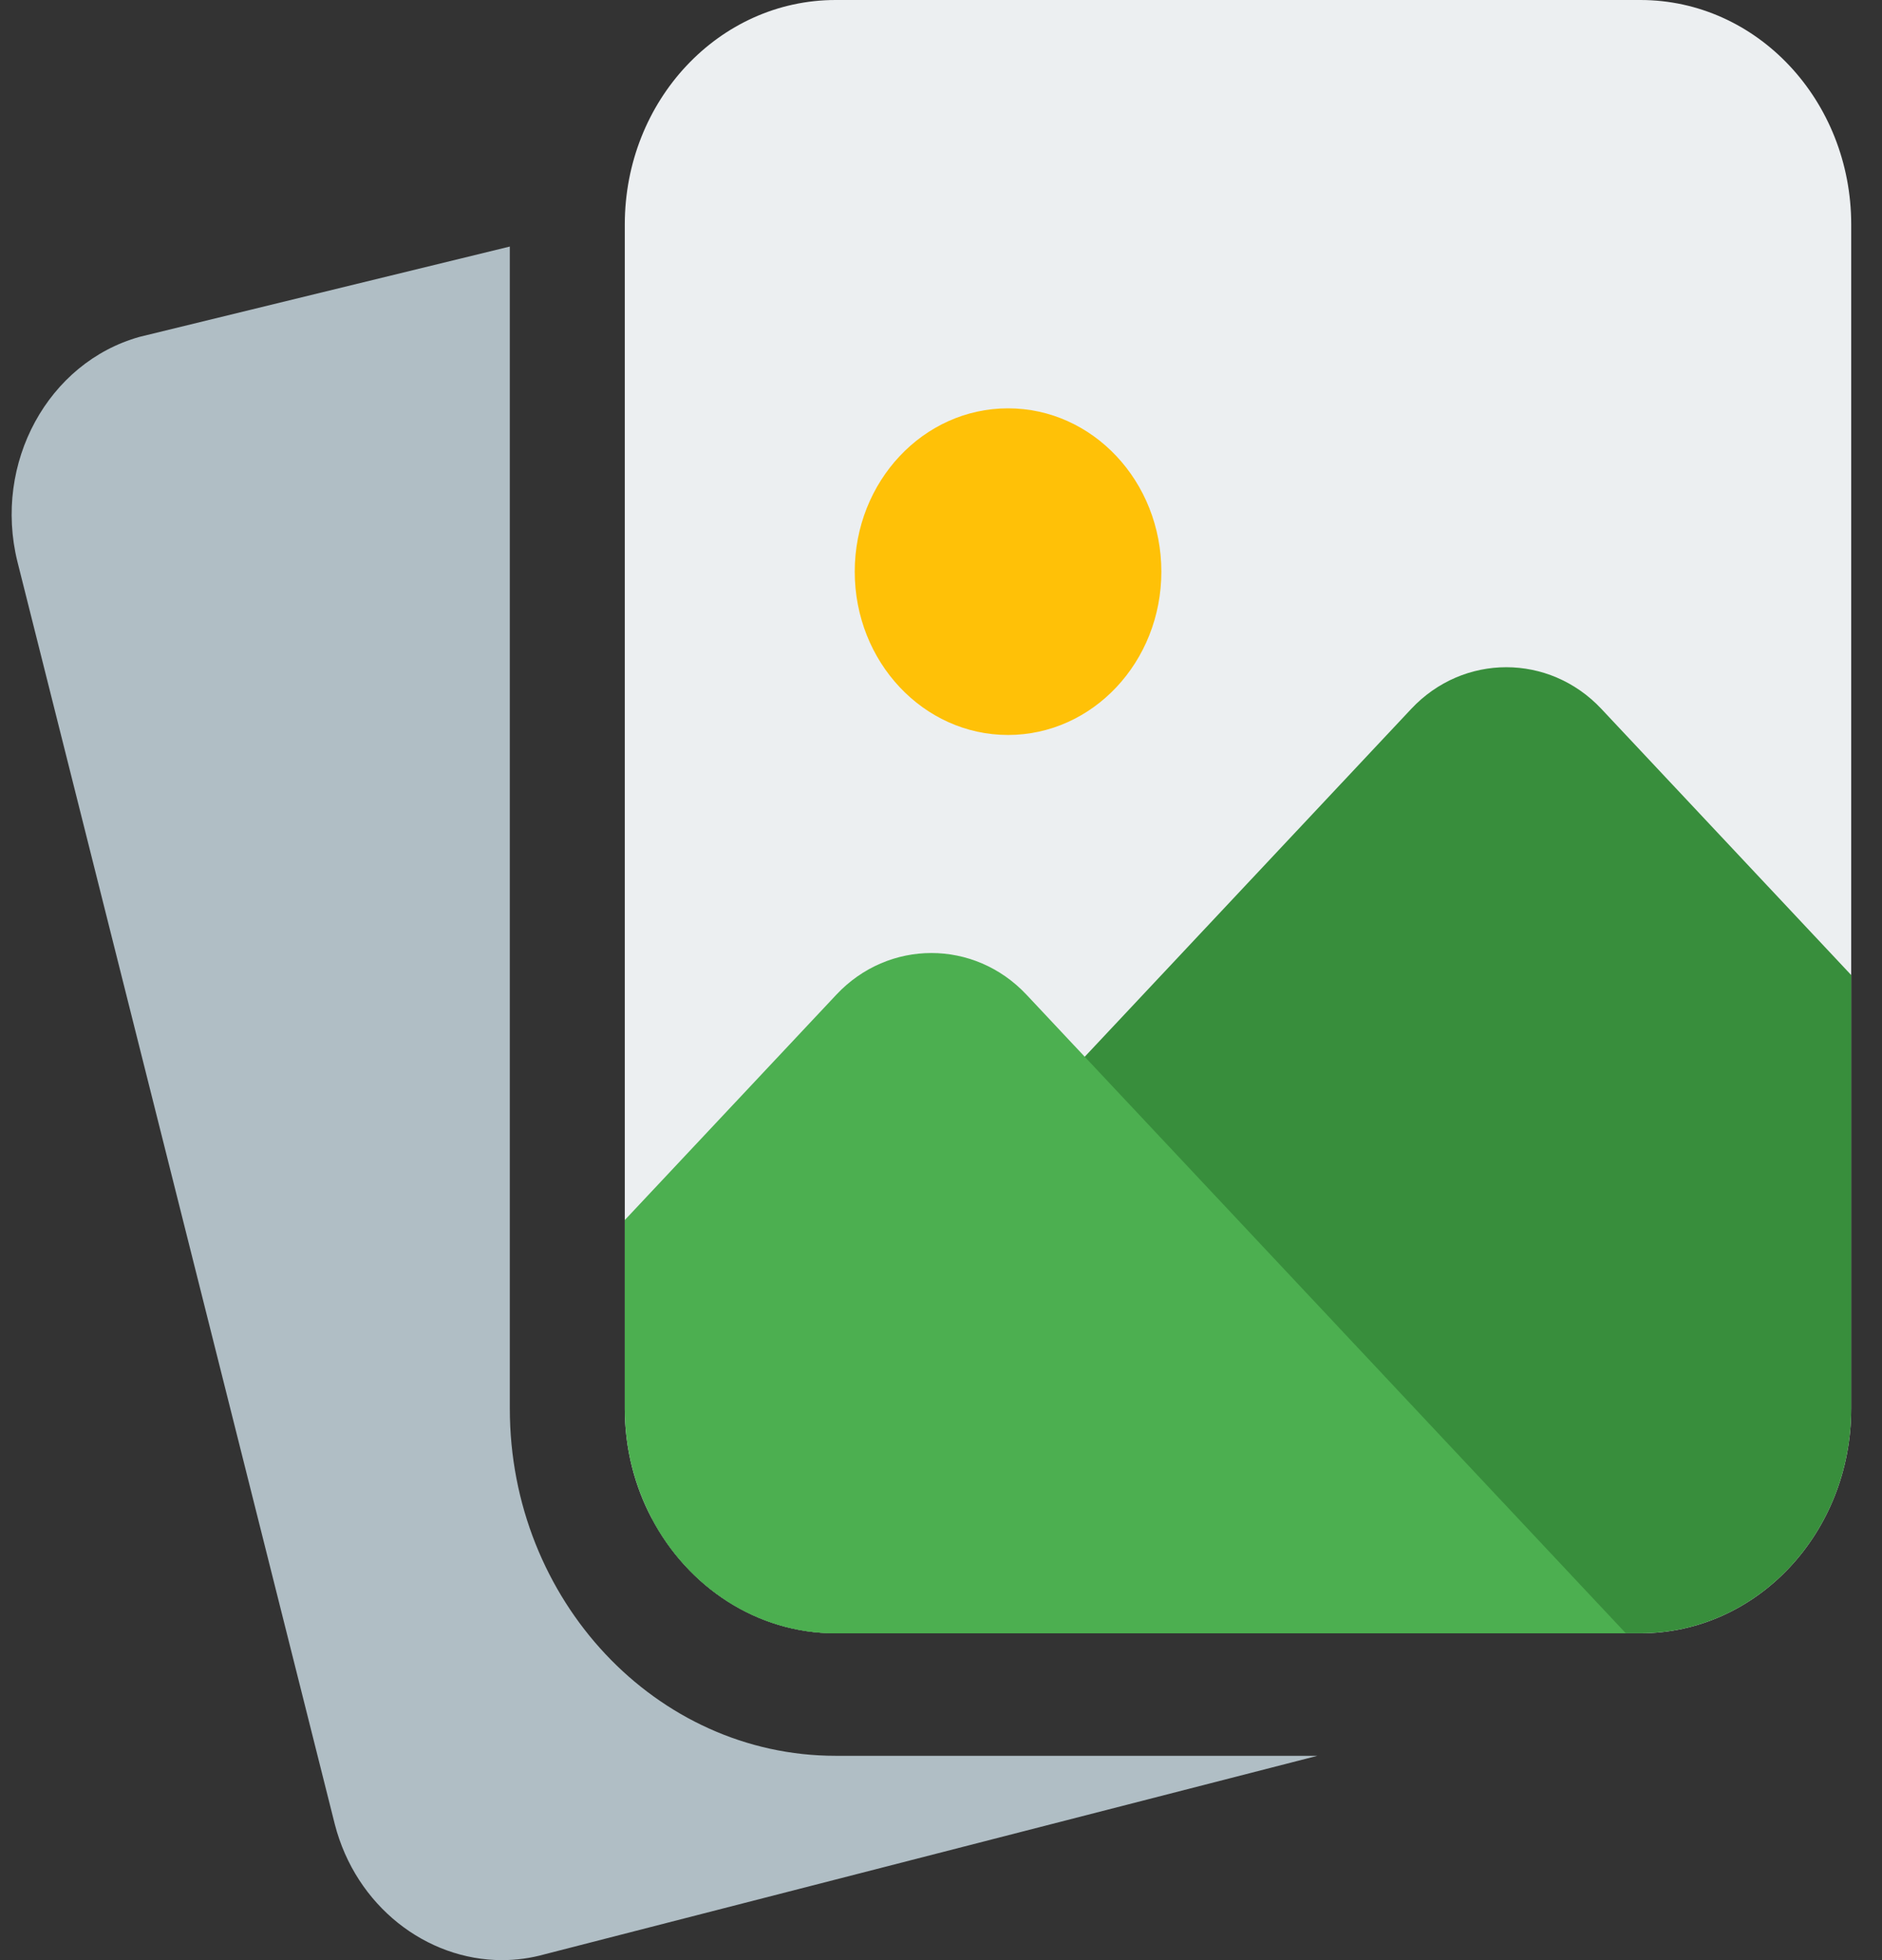 <svg width="48" height="50" viewBox="0 0 48 50" fill="none" xmlns="http://www.w3.org/2000/svg">
<rect x="0" y="0" width="48" height="50" fill="#333333" stroke="none"/>
<g clip-path="url(#clip0_800_60)">
<path d="M21.312 44.788C16.731 44.788 13.003 40.815 13.003 35.934V6.289L3.559 8.593C1.225 9.247 -0.175 11.812 0.443 14.322L8.54 46.538C9.078 48.621 10.874 50 12.802 50C13.164 50 13.531 49.952 13.895 49.85L33.601 44.788H21.312Z" fill="#B0BEC5"/>
<path d="M47.215 5.729V35.934C47.215 39.101 44.81 41.663 41.839 41.663H21.312C19.298 41.663 17.539 40.476 16.62 38.726C16.189 37.913 15.935 36.955 15.935 35.934V5.729C15.935 2.562 18.34 0 21.312 0H41.839C44.81 0 47.215 2.562 47.215 5.729Z" fill="#ECEFF1"/>
<path d="M29.62 14.582C29.62 16.883 27.87 18.748 25.71 18.748C23.551 18.748 21.8 16.883 21.8 14.582C21.8 12.281 23.551 10.416 25.71 10.416C27.87 10.416 29.62 12.281 29.62 14.582Z" fill="#FFC107"/>
<path d="M47.215 24.873V35.935C47.215 39.101 44.81 41.663 41.839 41.663H21.312C19.298 41.663 17.539 40.476 16.62 38.726L35.994 18.082C37.323 16.666 39.512 16.666 40.842 18.082L47.215 24.873Z" fill="#388E3C"/>
<path d="M41.467 41.663H21.312C19.298 41.663 17.539 40.476 16.62 38.726C16.189 37.913 15.935 36.955 15.935 35.935V31.122L21.331 25.373C22.66 23.956 24.85 23.956 26.18 25.373L41.467 41.663Z" fill="#4CAF50"/>
</g>
<defs>
<clipPath id="clip0_800_60">
<rect width="46.923" height="50" fill="white" transform="translate(0.292)"/>
</clipPath>
</defs>
</svg>
